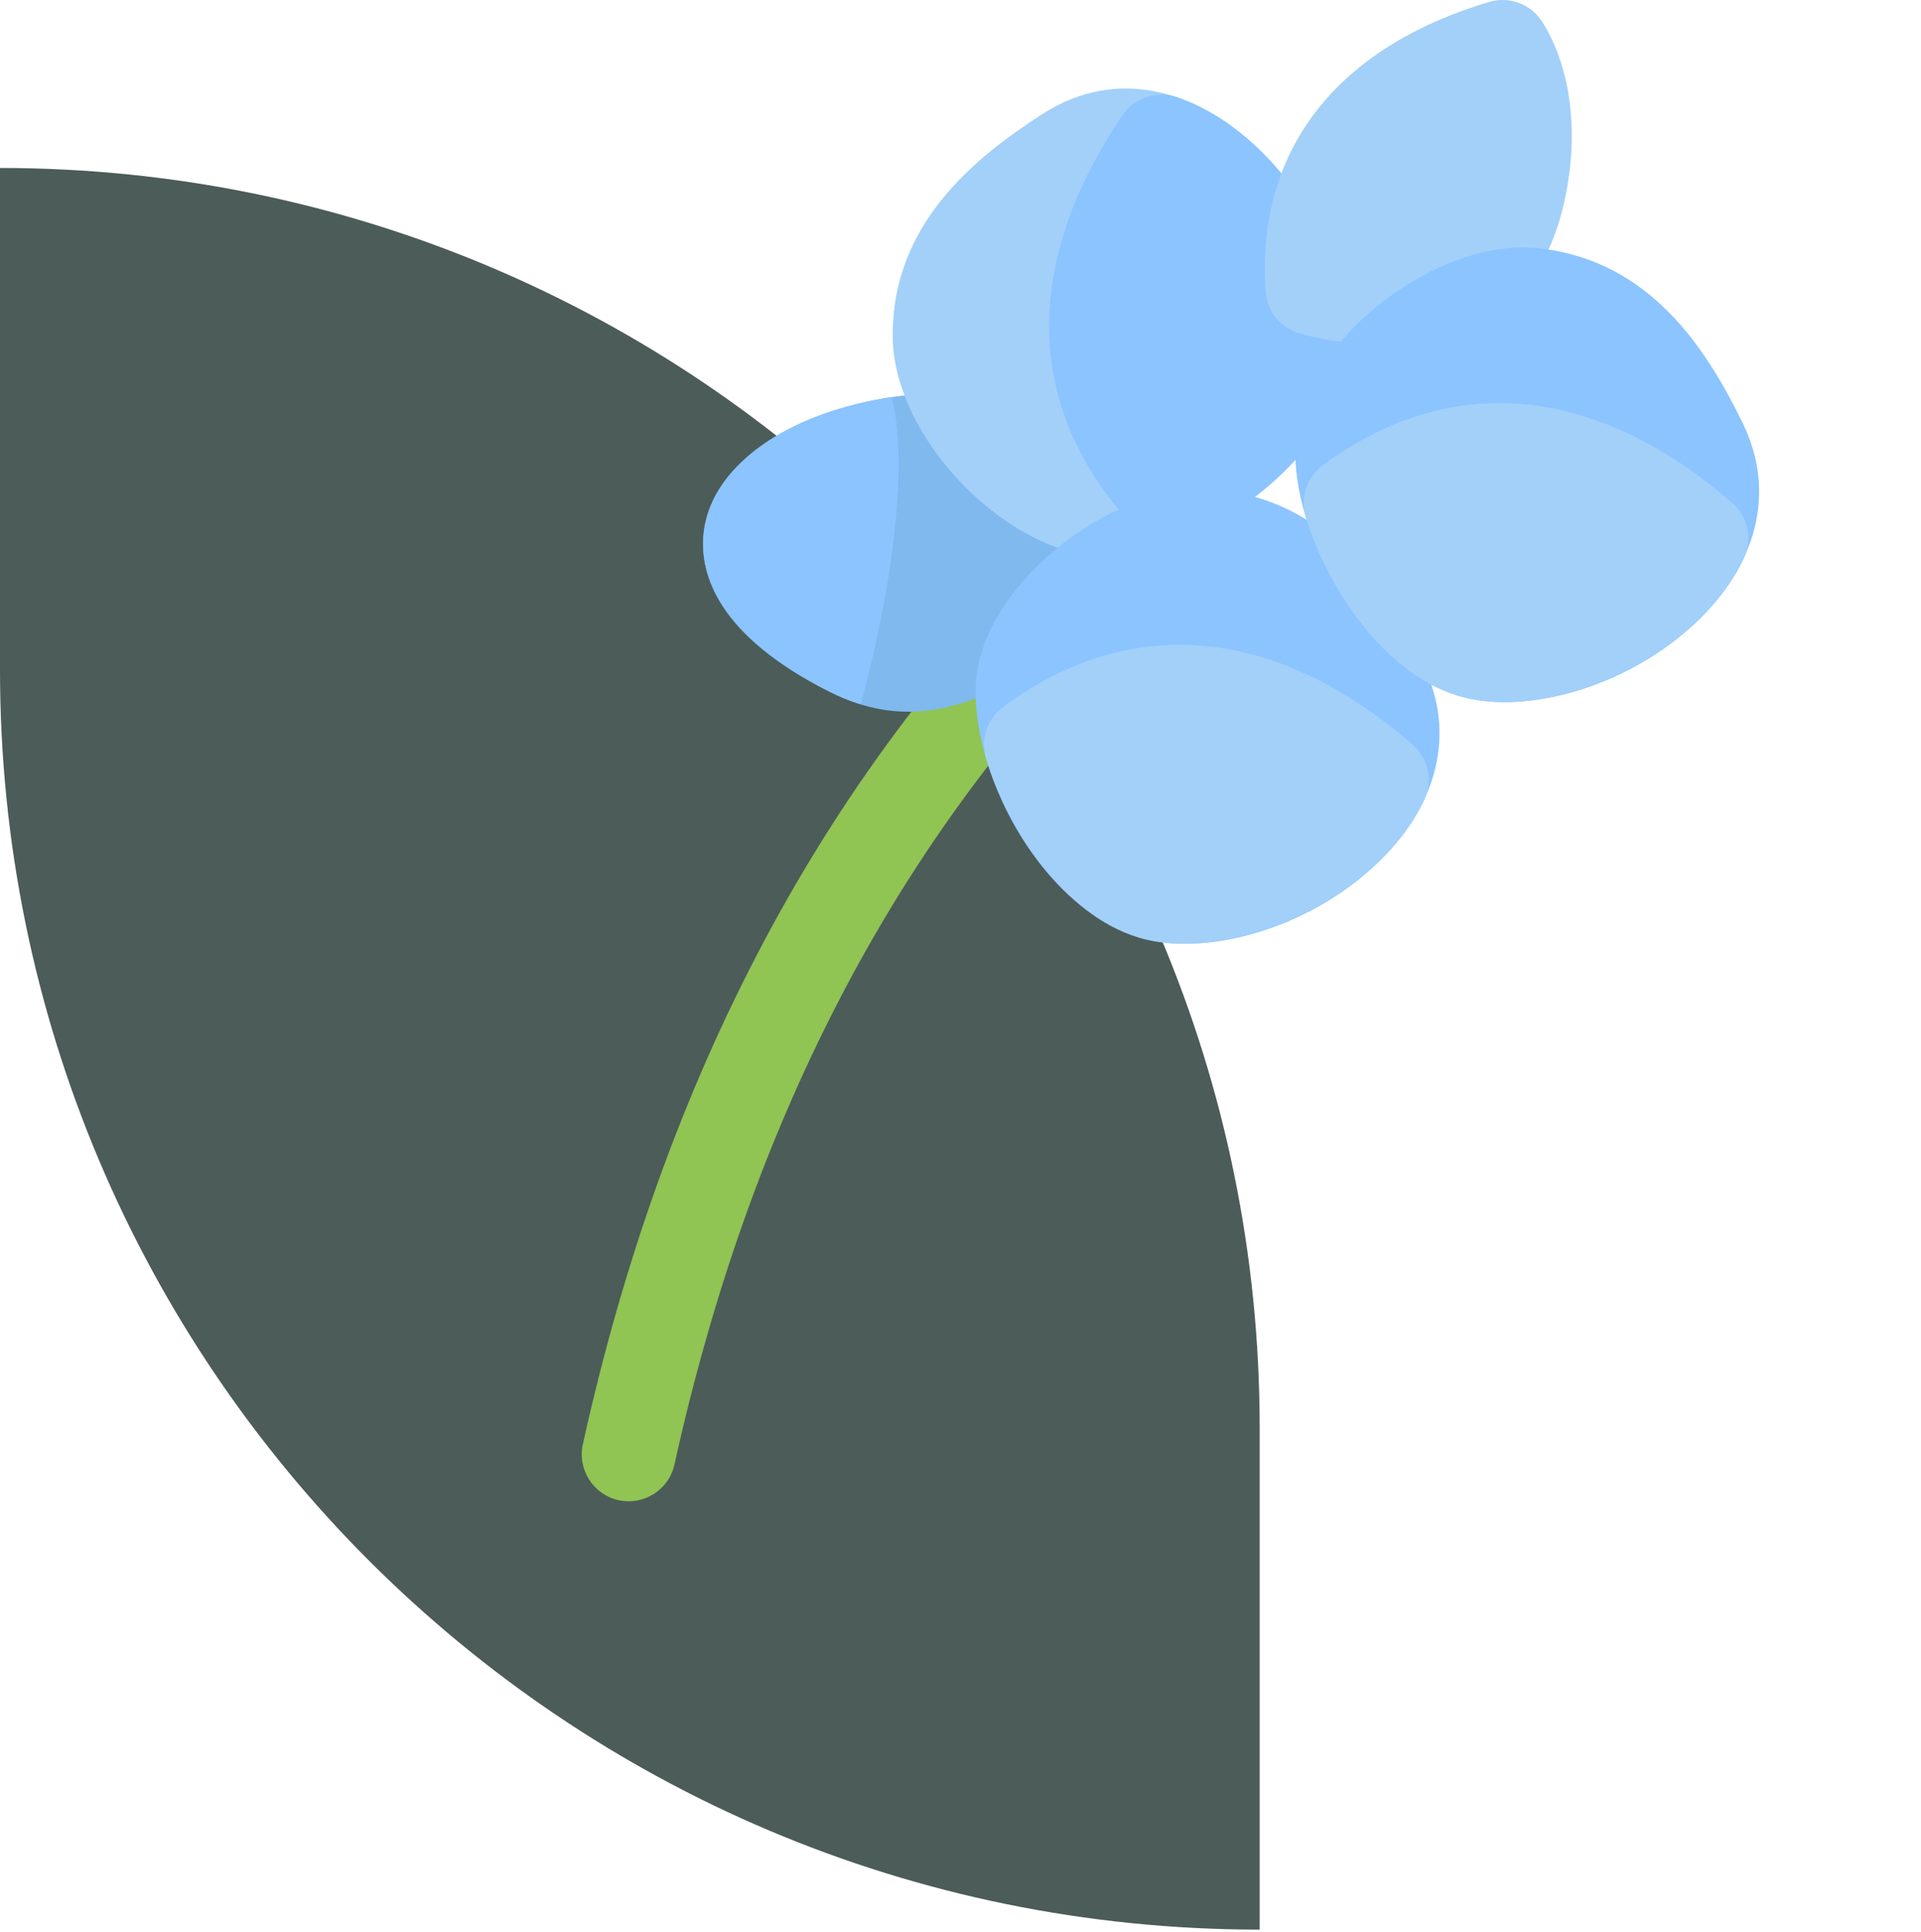 <svg width="183" height="184" viewBox="0 0 183 184" fill="none" xmlns="http://www.w3.org/2000/svg">
<path d="M0 16C66.274 16 120 69.726 120 136V183.797C53.726 183.797 0 130.071 0 63.797V16Z" fill="#4C5C59"/>
<g clip-path="url(#clip0)">
<path d="M109.858 49.598C108.174 47.795 105.345 47.699 103.542 49.383C78.235 73.023 63.117 103.206 55.525 137.566C54.993 139.976 56.515 142.361 58.925 142.894C61.329 143.426 63.719 141.909 64.252 139.495C71.369 107.284 85.442 78.521 109.643 55.915C111.447 54.23 111.543 51.402 109.858 49.598Z" fill="#90C453"/>
<path d="M88.598 37.506C80.32 37.686 67.927 42.103 67.034 50.822C66.631 54.749 68.386 60.551 79.031 65.892C84.01 68.39 89.052 68.63 95.596 65.35C109.584 58.339 104.159 37.152 88.598 37.506Z" fill="#80B9ED"/>
<path d="M99.231 10.906C92.609 15.189 85.012 21.454 85.039 31.973C85.065 41.881 96.191 52.993 105.281 52.993C113.862 52.993 126.555 44.389 128.279 34.746C130.53 22.159 114.179 1.236 99.231 10.906Z" fill="#A2D0F9"/>
<path d="M112.044 9.238C110.151 8.612 108.069 9.318 106.947 10.968C97.263 25.208 97.638 39.118 108.003 50.137C108.866 51.054 110.052 51.544 111.259 51.544C114.446 51.544 126.582 44.233 128.279 34.746C129.867 25.872 121.979 12.521 112.044 9.238Z" fill="#8BC4FF"/>
<path d="M135.543 63.267C132.072 56.185 126.748 47.901 116.299 46.687C106.455 45.544 94.109 55.276 93.035 64.304C91.96 73.338 100.181 89.901 112.832 89.901C125.964 89.901 142.333 77.12 135.543 63.267Z" fill="#8BC4FF"/>
<path d="M134.569 70.922C121.573 59.623 107.716 58.352 95.55 67.344C94.034 68.464 93.384 70.414 93.925 72.219C95.933 78.929 101.331 87.134 108.438 89.296C117.056 91.919 131.249 85.672 135.685 76.187C136.53 74.38 136.075 72.231 134.569 70.922Z" fill="#A2D0F9"/>
<path d="M146.912 2.073C145.842 0.389 143.785 -0.382 141.871 0.184C128.171 4.241 119.583 13.568 120.567 27.767C120.697 29.647 121.992 31.243 123.805 31.757C126.959 32.653 130.558 32.997 133.938 32.673C142.702 31.833 148.102 26.979 149.495 16.534C150.224 11.074 149.282 5.803 146.912 2.073Z" fill="#A2D0F9"/>
<path d="M165.99 40.246C162.519 33.166 157.195 24.882 146.747 23.667C136.979 22.53 124.565 32.184 123.483 41.284C122.99 45.432 124.389 50.852 127.226 55.784C130.804 62.003 136.098 66.881 143.28 66.881C156.395 66.881 172.789 54.115 165.99 40.246Z" fill="#8BC4FF"/>
<path d="M165.017 47.902C152.021 36.603 138.163 35.333 125.998 44.325C124.482 45.444 123.832 47.395 124.373 49.2C126.381 55.908 131.779 64.114 138.886 66.276C147.505 68.899 161.697 62.652 166.133 53.167C166.979 51.36 166.523 49.211 165.017 47.902Z" fill="#A2D0F9"/>
<path d="M79.03 65.891C80.023 66.389 81.014 66.787 81.998 67.091C84.098 59.457 86.876 45.768 84.972 37.815C65.879 40.664 59.054 55.87 79.03 65.891Z" fill="#8BC4FF"/>
</g>
<defs>
<clipPath id="clip0">
<rect width="143" height="143" fill="white" transform="translate(40)"/>
</clipPath>
</defs>
</svg>
